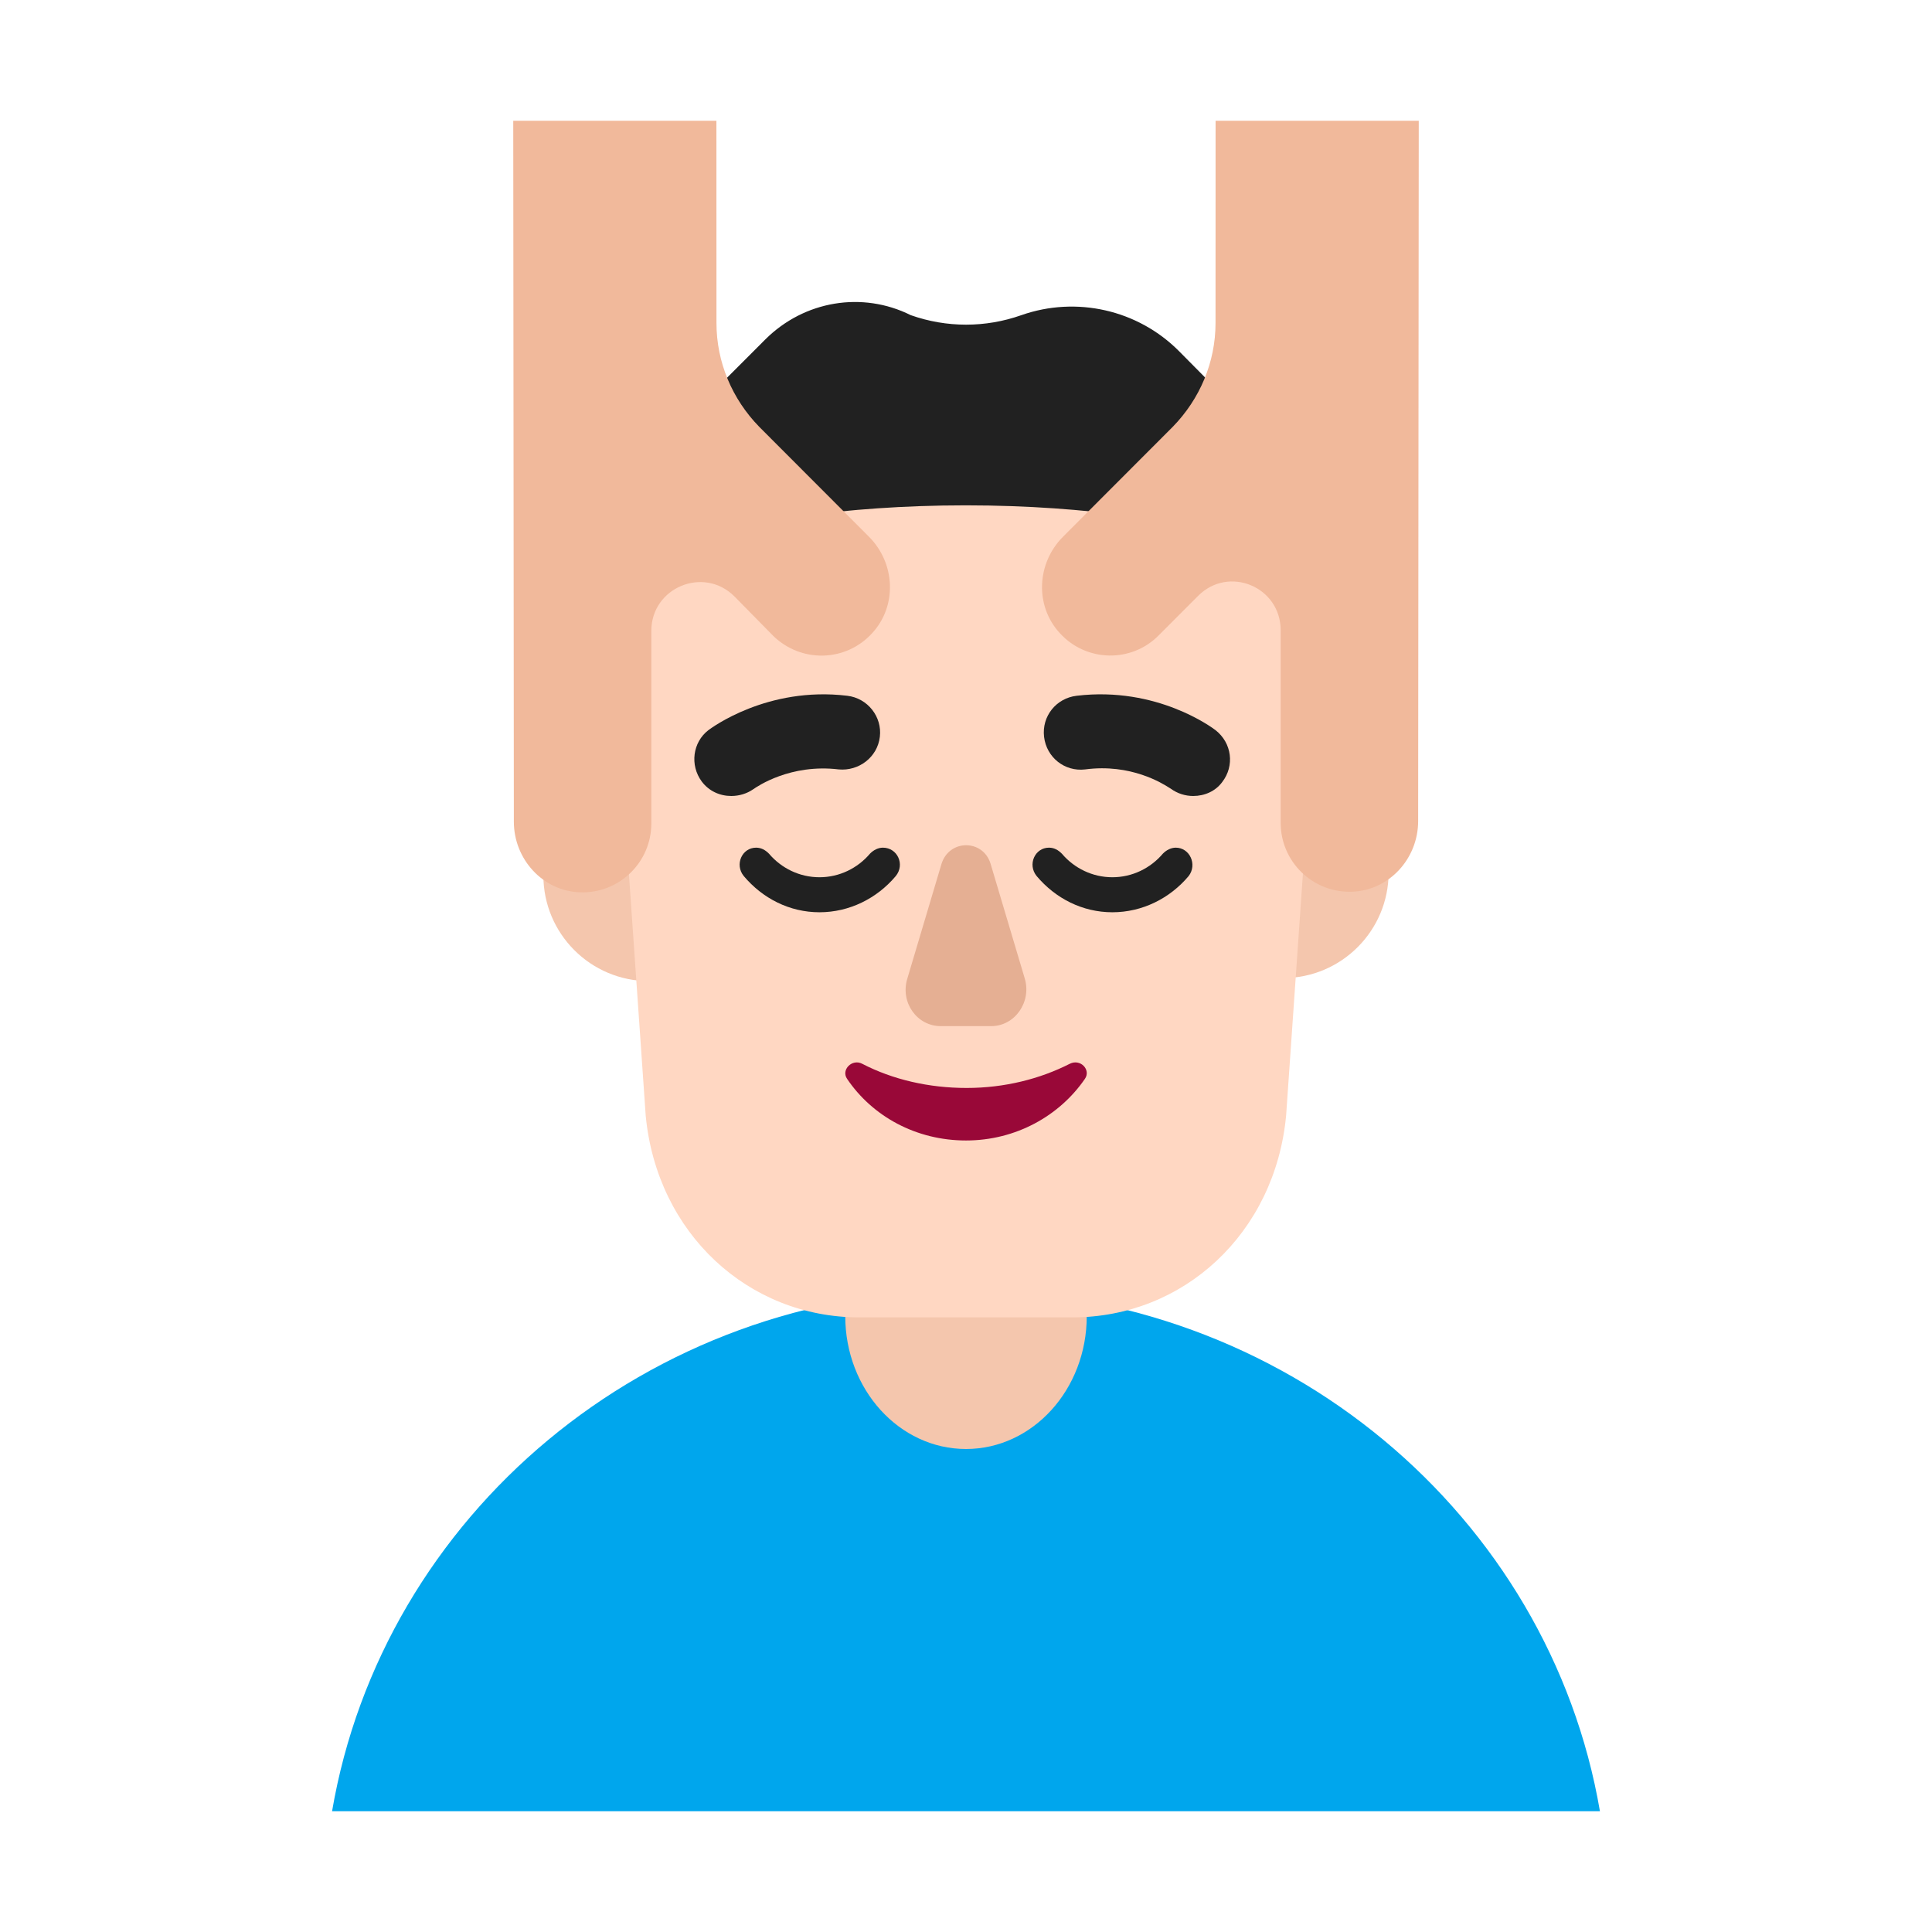 <svg enable-background="new 0 0 128 128" viewBox="0 0 32 32" xmlns="http://www.w3.org/2000/svg"><path d="m23 14.45c0 .966-.783 1.75-1.75 1.75s-1.75-.784-1.75-1.75c0-.967.783-1.75 1.75-1.75s1.75.783 1.75 1.75z" fill="#f4c6ad"/><path d="m12.5 14.5c0 .966-.783 1.75-1.75 1.75s-1.75-.784-1.75-1.75c0-.967.783-1.75 1.75-1.75s1.75.783 1.75 1.75z" fill="#f4c6ad"/><path d="m26.5 30c-.836-4.89-5.217-8.63-10.505-8.63-5.288 0-9.659 3.74-10.495 8.63z" fill="#00a6ed"/><path d="m16 24c-1.104 0-2-.986-2-2.201v-2.597c0-1.215.896-2.201 2-2.201s2 .986 2 2.201v2.597c0 1.215-.896 2.201-2 2.201z" fill="#f4c6ad"/><path d="m15.513 6.53c-3.048 0-5.466 2.63-5.25 5.73l.432 6.22c.187 1.95 1.701 3.34 3.539 3.34h3.529c1.839 0 3.353-1.39 3.539-3.34l.432-6.22c.216-3.1-2.202-5.73-5.25-5.73z" fill="#ffd7c2"/><path d="m11.623 12.944c.12.16.3.24.49.24.13 0 .26-.04.36-.11.001-.001.003-.002.005-.003.062-.043.612-.424 1.415-.327.33.03.64-.2.68-.54.04-.33-.2-.64-.54-.68-1.327-.16-2.256.537-2.3.57-.26.2-.31.58-.11.85z" fill="#212121"/><path d="m19.393 13.064c.11.08.24.12.37.12.19 0 .37-.08.48-.23.21-.27.16-.65-.11-.86l-.001-.001c-.052-.039-.969-.728-2.299-.569-.34.04-.58.34-.54.68s.34.58.68.54c.759-.101 1.285.234 1.399.307.011.007.018.011.021.013z" fill="#212121"/><path d="m15.592 14.316-.566 1.9c-.115.39.163.78.556.78h.835c.393 0 .672-.4.556-.79l-.566-1.9c-.125-.41-.691-.41-.815.01z" fill="#e5af93"/><path d="m16.01 18.02c-.628 0-1.226-.14-1.728-.4-.168-.09-.356.1-.251.25.419.62 1.142 1.02 1.969 1.02s1.55-.41 1.969-1.02c.105-.15-.073-.34-.251-.25-.492.25-1.079.4-1.707.4z" fill="#990838"/><g fill="#212121"><path d="m14.409 14.14c.058-.06.136-.1.214-.1.243 0 .369.28.214.47-.311.37-.768.6-1.264.6s-.943-.23-1.254-.6c-.155-.19-.029-.47.204-.47.087 0 .155.04.214.1.204.24.505.39.836.39.331 0 .632-.15.836-.39z"/><path d="m19.26 14.14c.058-.06.136-.1.214-.1.233 0 .36.28.214.47-.311.37-.768.6-1.264.6s-.943-.23-1.254-.6c-.155-.19-.029-.47.204-.47.087 0 .155.04.214.1.204.24.506.39.836.39.331 0 .632-.15.836-.39z"/><path d="m21.81 7.63-.466-.24c-.337-.17-.634-.39-.901-.65l-.911-.92c-.683-.69-1.704-.92-2.615-.6-.594.21-1.238.21-1.832 0-.802-.4-1.763-.24-2.407.4l-1.119 1.12c-.258.27-.565.49-.891.65l-.466.24c-.862.43-1.337 1.39-1.169 2.35l.624 3.44c.059.34.357.59.693.6 0 0-.069-.98-.109-1.61-.01-.31-.119-.62.119-.84l.198-.18c.277-.25 0-.7 0-1.08l.673-.88c0-.27.188-.51.446-.58.703-.18 2.219-.48 4.318-.48s3.615.3 4.318.48c.267.07.446.31.446.58l1.406 1.01c0 .38-.444.7-.167.95l-.586.2c.238.22.366.53.347.85-.04.63-.109 1.6-.109 1.6.337-.02.624-.27.683-.6l.624-3.44c.188-.98-.287-1.94-1.149-2.37z"/></g><path d="m11.866 2h-3.365l.01 11.61c0 .62.479 1.15 1.099 1.17.649.02 1.178-.5 1.178-1.14v-3.19c0-.72.869-1.08 1.378-.57l.639.65c.459.45 1.198.44 1.638-.04.419-.45.389-1.16-.05-1.6l-1.817-1.82c-.449-.46-.709-1.07-.709-1.72z" fill="#f1b99b"/><path d="m20.134 2h3.365l-.01 11.6c0 .62-.479 1.15-1.099 1.17-.649.02-1.178-.5-1.178-1.14v-3.19c0-.72-.859-1.08-1.368-.57l-.649.65c-.449.46-1.198.45-1.638-.03-.419-.45-.39-1.16.05-1.6l1.817-1.82c.449-.46.709-1.07.709-1.72z" fill="#f1b99b"/></svg>